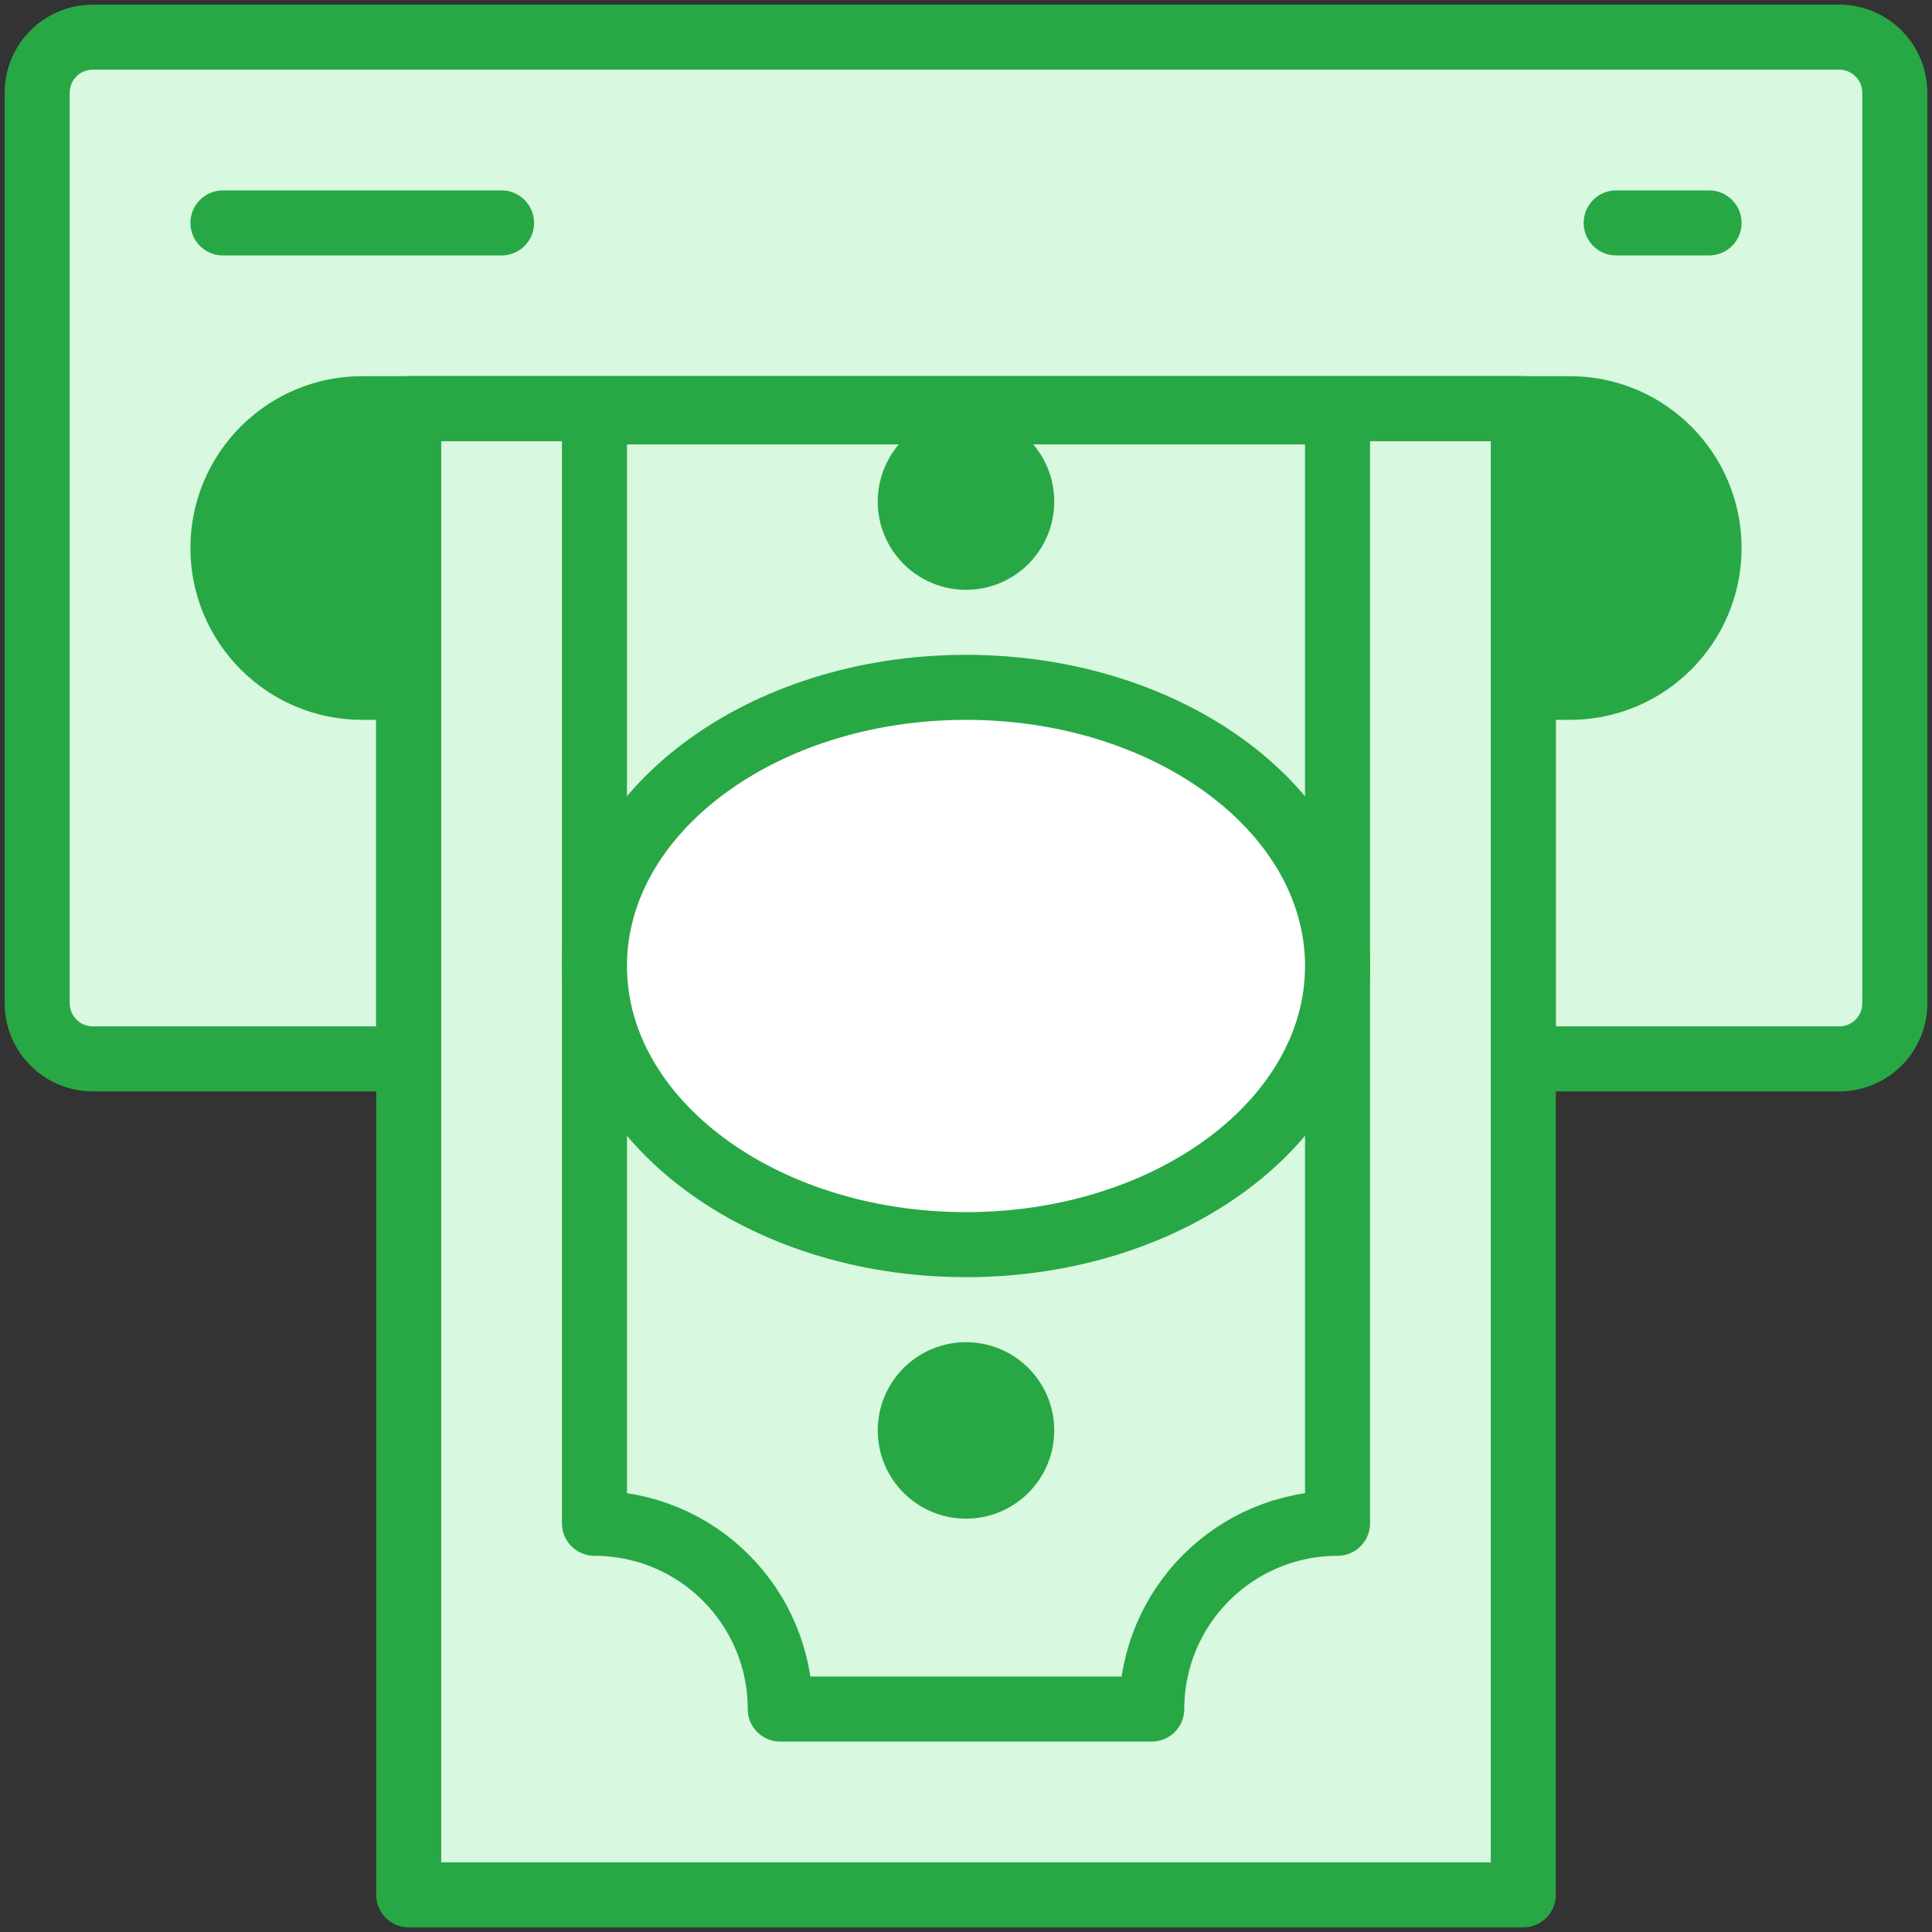 <?xml version="1.0" encoding="UTF-8"?>
<svg width="104px" height="104px" viewBox="0 0 104 104" version="1.1" xmlns="http://www.w3.org/2000/svg" xmlns:xlink="http://www.w3.org/1999/xlink">
    <rect x="0" y="0" width="104" height="104" fill="#333333" stroke="none"/>
    <!-- Generator: Sketch 46.2 (44496) - http://www.bohemiancoding.com/sketch -->
    <title>e-commerce-35</title>
    <desc>Created with Sketch.</desc>
    <defs></defs>
    <g id="ALL" stroke="none" stroke-width="1" fill="none" fill-rule="evenodd" stroke-linecap="round" stroke-linejoin="round">
        <g id="Primary" transform="translate(-2117, -2928)" stroke="#28A745" stroke-width="3.5">
            <g id="Group-15" transform="translate(200, 200)">
                <g id="e-commerce-35" transform="translate(1919, 2730)">
                    <path d="M80,55 L97.007,55 C98.662,55 100,53.659 100,52.004 L100,2.996 C100,1.346 98.66,9.94760432e-15 97.007,1.0658141e-14 L2.993,5.10728955e-14 C1.338,5.17842534e-14 0,1.341 0,2.996 L0,52.004 C0,53.654 1.34,55 2.993,55 L20,55 L20,20 L80,20 L80,55 L80,55 Z" id="Layer-1" fill="#D8F8DF"></path>
                    <path d="M80,35 L82.51,35 C86.639,35 90,31.642 90,27.5 C90,23.366 86.647,20 82.51,20 L17.49,20 C13.361,20 10,23.358 10,27.5 C10,31.634 13.353,35 17.49,35 L20,35 L20,20 L80,20 L80,35 L80,35 Z" id="Layer-2" fill="#28A745"></path>
                    <path d="M10,10 L25,10" id="Layer-3" fill="#D8F8DF"></path>
                    <path d="M85,10 L90,10" id="Layer-4" fill="#D8F8DF"></path>
                    <polygon id="Layer-5" fill="#D8F8DF" points="80 20 80 100 20 100 20 20"></polygon>
                    <path d="M30,80 L30,20.173 L70,20.173 L70,80 C64.477,80 60,84.477 60,90 L40,90 C40,84.477 35.523,80 30,80 L30,80 L30,80 Z" id="Layer-6" fill="#D8F8DF"></path>
                    <path d="M30,50 C30,58.284 38.954,65 50,65 C61.046,65 70,58.284 70,50 C70,41.716 61.046,35 50,35 C38.954,35 30,41.716 30,50 L30,50 Z" id="Layer-7" fill="#FFFFFF"></path>
                    <path d="M47,25 C47,26.657 48.343,28 50,28 C51.657,28 53,26.657 53,25 C53,23.343 51.657,22 50,22 C48.343,22 47,23.343 47,25 L47,25 Z" id="Layer-8" fill="#28A745"></path>
                    <path d="M47,75 C47,76.657 48.343,78 50,78 C51.657,78 53,76.657 53,75 C53,73.343 51.657,72 50,72 C48.343,72 47,73.343 47,75 L47,75 Z" id="Layer-9" fill="#28A745"></path>
                </g>
            </g>
        </g>
    </g>
</svg>